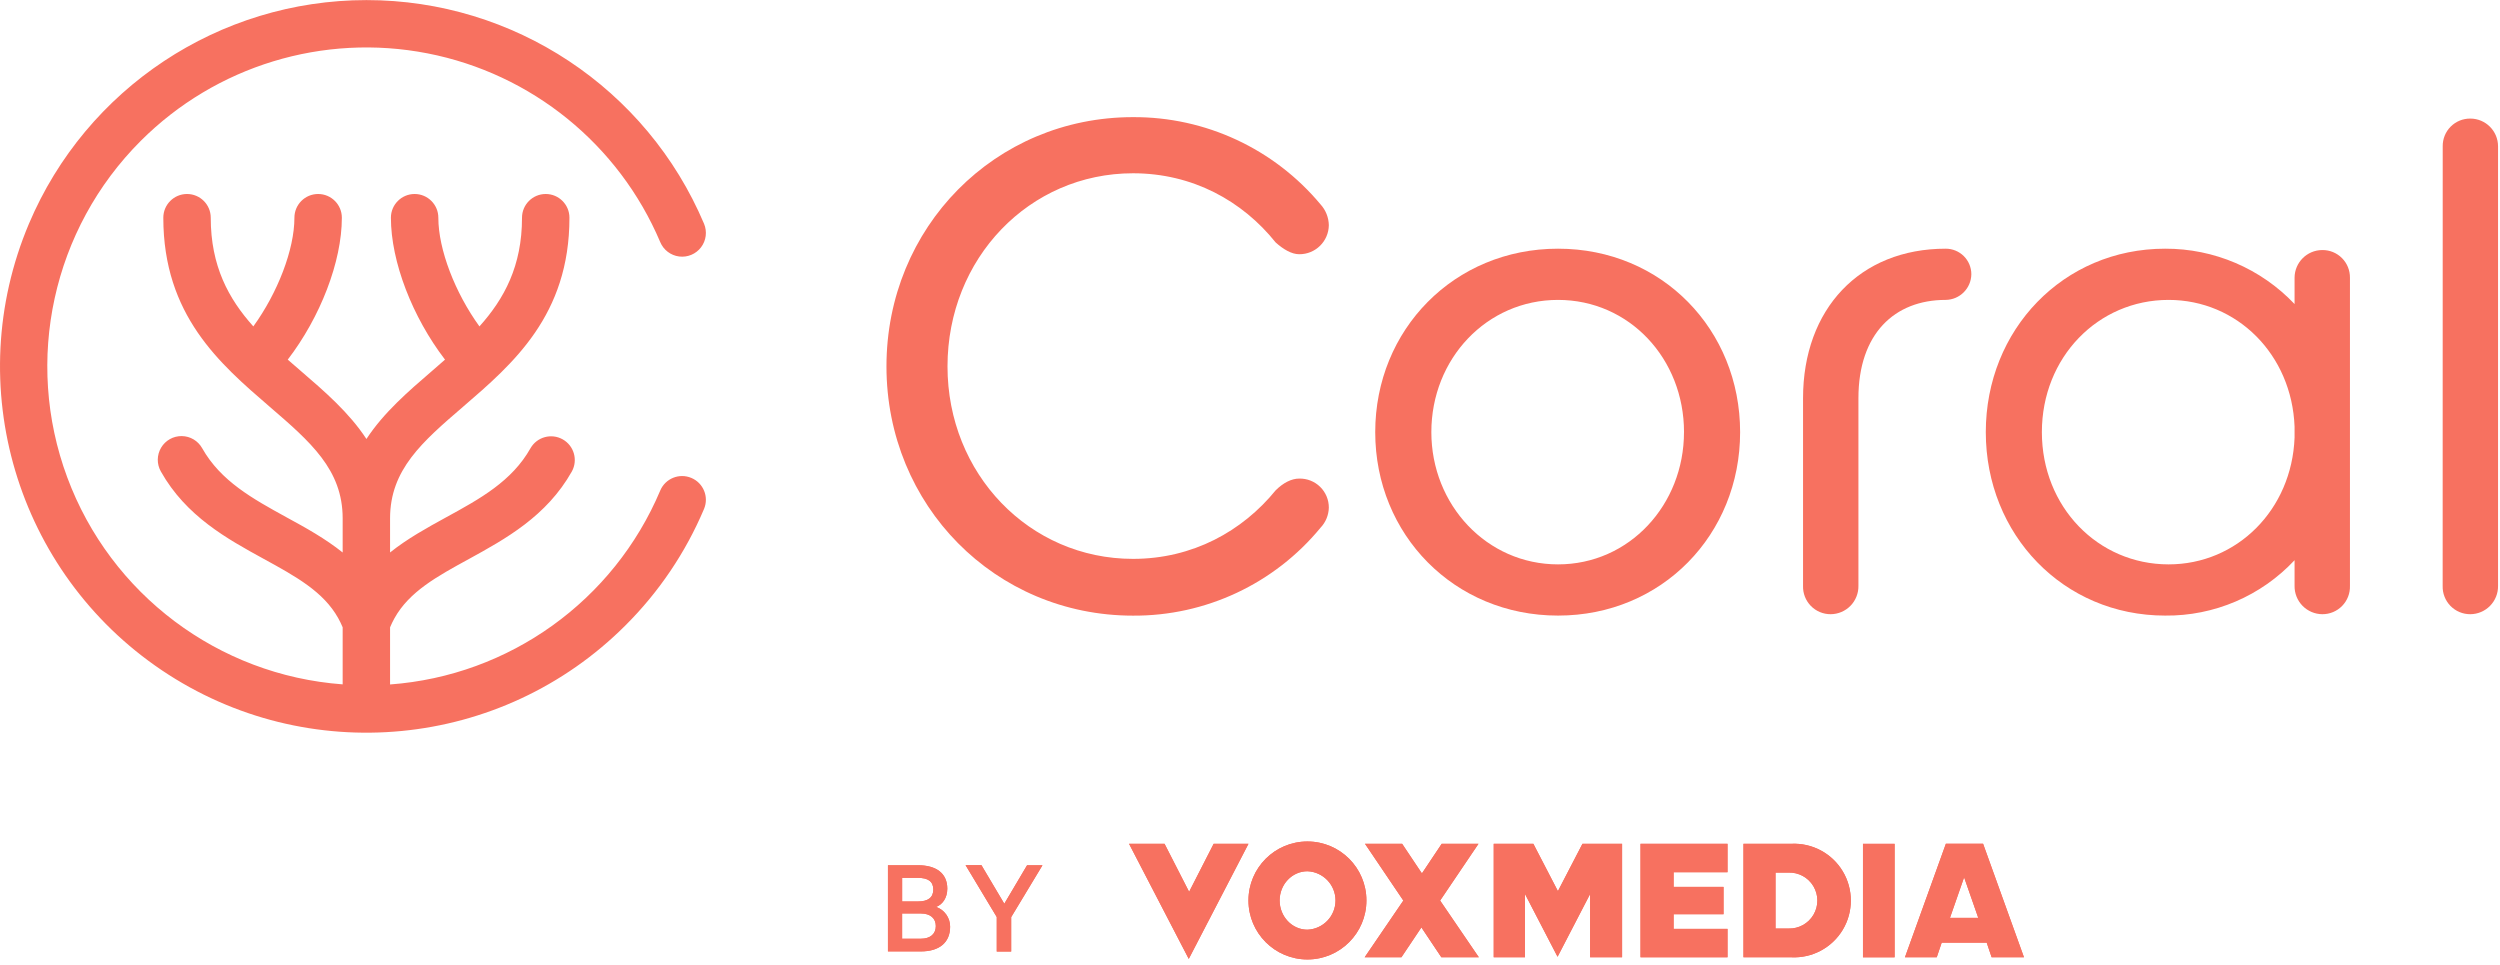 <?xml version="1.0" encoding="UTF-8"?>
<svg width="443px" height="171px" viewBox="0 0 443 171" version="1.1" xmlns="http://www.w3.org/2000/svg" xmlns:xlink="http://www.w3.org/1999/xlink">
    <title>Group</title>
    <g id="✅-Manager" stroke="none" stroke-width="1" fill="none" fill-rule="evenodd">
        <g id="Artboard" transform="translate(0, -9)" fill="#F77160" fill-rule="nonzero">
            <g id="Group" transform="translate(0.002, 9.015)">
                <path d="M168.36,164.197 C168.36,167.06 166.368,168.575 163.186,168.575 L157.342,168.575 L157.342,153.306 L162.691,153.306 C165.874,153.306 167.861,154.724 167.861,157.46 C167.861,159.102 166.985,160.292 165.874,160.691 C167.366,161.209 168.365,162.617 168.36,164.197 Z M162.669,159.723 C164.42,159.723 165.379,159.049 165.379,157.609 C165.379,156.169 164.433,155.543 162.669,155.543 L159.859,155.543 L159.859,159.723 L162.669,159.723 Z M159.855,166.329 L163.138,166.329 C164.889,166.329 165.821,165.454 165.821,164.088 C165.821,162.722 164.88,161.851 163.138,161.851 L159.855,161.851 L159.855,166.329 Z" id="Shape"></path>
                <polygon id="Path" points="181.996 153.306 184.727 153.306 179.181 162.499 179.181 168.592 176.62 168.592 176.62 162.481 171.096 153.289 173.906 153.289 177.96 160.126"></polygon>
                <path d="M157.079,64.907 C157.079,40.249 176.34,20.742 200.749,20.742 C213.583,20.675 225.776,26.344 233.996,36.2 C234.916,37.209 235.438,38.517 235.467,39.881 C235.435,42.753 233.086,45.058 230.214,45.034 C228.865,45.034 227.395,44.158 226.042,42.946 C220.154,35.587 211.325,30.689 200.771,30.689 C182.385,30.689 167.896,45.778 167.896,64.916 C167.896,83.928 182.372,99.017 200.771,99.017 C211.325,99.017 220.154,94.109 226.042,86.874 C227.395,85.525 228.865,84.79 230.214,84.79 C231.599,84.757 232.939,85.286 233.929,86.256 C234.918,87.227 235.473,88.556 235.467,89.942 C235.435,91.269 234.911,92.536 233.996,93.497 C225.825,103.432 213.612,109.155 200.749,109.077 C176.34,109.067 157.079,89.566 157.079,64.907 Z" id="Path"></path>
                <path d="M243.688,76.56 C243.688,58.402 257.674,44.053 276.081,44.053 C294.488,44.053 308.347,58.402 308.347,76.56 C308.347,94.718 294.484,109.067 276.081,109.067 C257.678,109.067 243.688,94.718 243.688,76.56 Z M298.406,76.56 C298.406,63.555 288.714,53.128 276.081,53.128 C263.447,53.128 253.633,63.555 253.633,76.56 C253.633,89.439 263.447,99.993 276.081,99.993 C288.714,99.993 298.402,89.439 298.402,76.56 L298.406,76.56 Z" id="Shape"></path>
                <path d="M319.497,70.55 C319.497,54.725 329.565,44.053 344.768,44.053 C345.972,44.046 347.129,44.519 347.984,45.368 C348.838,46.217 349.319,47.371 349.32,48.575 C349.292,51.078 347.27,53.099 344.768,53.128 C335.693,53.128 329.311,59.142 329.311,70.55 L329.311,103.792 C329.333,105.112 328.827,106.386 327.906,107.33 C326.984,108.275 325.723,108.812 324.404,108.822 C323.078,108.832 321.805,108.302 320.879,107.353 C319.953,106.403 319.454,105.118 319.497,103.792 L319.497,70.55 Z" id="Path"></path>
                <path d="M406.595,99.253 C400.663,105.596 392.341,109.157 383.657,109.067 C365.622,109.067 351.881,94.718 351.881,76.56 C351.881,58.402 365.622,44.053 383.657,44.053 C392.329,44.021 400.629,47.57 406.595,53.863 L406.595,49.201 C406.605,46.495 408.796,44.303 411.502,44.294 C412.809,44.277 414.067,44.789 414.99,45.713 C415.914,46.637 416.426,47.895 416.409,49.201 L416.409,103.792 C416.452,105.118 415.953,106.403 415.027,107.353 C414.101,108.302 412.828,108.832 411.502,108.822 C410.183,108.811 408.923,108.273 408.002,107.329 C407.08,106.385 406.574,105.112 406.595,103.792 L406.595,99.253 Z M406.595,77.541 L406.595,75.58 C406.105,62.819 396.413,53.128 384.27,53.128 C371.755,53.128 361.818,63.31 361.818,76.56 C361.818,89.811 371.755,99.993 384.27,99.993 C396.413,99.993 406.105,90.301 406.595,77.541 L406.595,77.541 Z" id="Shape"></path>
                <path d="M432.847,25.895 C432.831,24.592 433.342,23.337 434.264,22.415 C435.186,21.493 436.441,20.982 437.745,20.997 C440.452,21.004 442.645,23.197 442.652,25.904 L442.652,103.823 C442.666,105.137 442.157,106.403 441.236,107.341 C440.315,108.279 439.059,108.812 437.745,108.822 C436.419,108.832 435.146,108.302 434.22,107.353 C433.294,106.403 432.795,105.118 432.838,103.792 L432.847,25.895 Z" id="Path"></path>
                <path d="M122.502,84.672 C120.364,83.77 117.901,84.769 116.995,86.904 C108.754,106.44 90.264,119.712 69.118,121.272 L69.118,111.147 C69.347,110.599 69.606,110.064 69.893,109.544 C72.52,104.826 77.418,102.138 83.091,99.039 C89.548,95.493 96.867,91.474 101.337,83.516 C102.439,81.496 101.712,78.965 99.706,77.838 C97.699,76.711 95.159,77.408 94.009,79.401 C90.717,85.263 85.048,88.379 79.046,91.658 C75.645,93.523 72.183,95.431 69.118,97.883 L69.118,91.838 C69.118,83.196 74.84,78.267 82.08,72.038 C90.905,64.439 100.903,55.842 100.903,38.564 C100.903,36.243 99.022,34.361 96.701,34.361 C94.38,34.361 92.498,36.243 92.498,38.564 C92.498,47.117 89.355,52.918 84.956,57.825 C80.657,51.893 77.672,44.219 77.672,38.564 C77.672,36.243 75.79,34.361 73.47,34.361 C71.149,34.361 69.267,36.243 69.267,38.564 C69.267,46.373 73.093,56.201 78.854,63.712 L76.604,65.673 C72.336,69.346 67.993,73.093 64.929,77.773 C61.865,73.093 57.518,69.346 53.25,65.673 L50.987,63.712 C56.748,56.201 60.574,46.378 60.574,38.564 C60.574,36.243 58.692,34.361 56.371,34.361 C54.05,34.361 52.169,36.243 52.169,38.564 C52.169,44.228 49.183,51.898 44.889,57.825 C40.485,52.913 37.342,47.113 37.342,38.564 C37.342,36.243 35.461,34.361 33.14,34.361 C30.819,34.361 28.938,36.243 28.938,38.564 C28.938,55.824 38.94,64.439 47.761,72.038 C54.997,78.272 60.718,83.196 60.718,91.838 L60.718,97.887 C57.654,95.431 54.187,93.51 50.781,91.658 C44.78,88.362 39.111,85.245 35.819,79.401 C35.084,78.093 33.707,77.276 32.206,77.259 C30.706,77.241 29.31,78.025 28.545,79.316 C27.779,80.607 27.76,82.208 28.495,83.516 C32.96,91.474 40.271,95.475 46.736,99.021 C52.427,102.138 57.312,104.826 59.934,109.527 C60.225,110.052 60.487,110.593 60.718,111.147 L60.718,121.254 C38.677,119.626 19.61,105.295 11.916,84.577 C4.222,63.859 9.314,40.557 24.95,24.937 C38.251,11.648 57.288,5.84 75.742,9.438 C94.196,13.037 109.656,25.572 116.99,42.884 C117.571,44.272 118.847,45.244 120.338,45.435 C121.83,45.626 123.31,45.007 124.221,43.811 C125.132,42.615 125.336,41.023 124.756,39.636 C114.587,15.61 91.03,-4.26325641e-14 64.94,-4.26325641e-14 C38.851,-4.26325641e-14 15.293,15.61 5.124,39.636 C-6.961,68.243 2.906,101.402 28.665,118.748 C54.425,136.093 88.861,132.766 110.823,110.81 C116.762,104.895 121.494,97.882 124.756,90.161 C125.648,88.023 124.639,85.566 122.502,84.672 Z" id="Path"></path>
                <path d="M231.676,149.095 C225.902,149.095 221.222,153.775 221.222,159.548 C221.222,165.322 225.902,170.002 231.676,170.002 C237.449,170.002 242.129,165.322 242.129,159.548 C242.129,153.775 237.449,149.095 231.676,149.095 M231.676,164.727 C228.94,164.727 226.751,162.389 226.751,159.548 C226.751,156.707 228.94,154.37 231.68,154.37 C234.457,154.484 236.65,156.769 236.65,159.548 C236.65,162.328 234.457,164.613 231.68,164.727" id="Shape"></path>
                <polygon id="Path" points="200.066 149.506 210.646 169.901 221.227 149.506 215.059 149.506 210.708 158.016 206.356 149.506"></polygon>
                <rect id="Rectangle" x="330.116" y="149.511" width="5.608" height="20.11"></rect>
                <polygon id="Path" points="306.115 154.545 306.115 149.506 290.697 149.506 290.697 169.616 306.115 169.616 306.115 164.582 296.563 164.582 296.563 161.987 305.41 161.987 305.41 157.141 296.563 157.141 296.563 154.545"></polygon>
                <path d="M317.387,149.506 L308.938,149.506 L308.938,169.616 L317.387,169.616 C321.102,169.806 324.619,167.933 326.533,164.743 C328.447,161.554 328.447,157.569 326.533,154.38 C324.619,151.19 321.102,149.316 317.387,149.506 M316.949,164.521 L314.62,164.521 L314.62,154.606 L316.927,154.606 C318.733,154.552 320.426,155.485 321.345,157.041 C322.264,158.597 322.264,160.53 321.345,162.086 C320.426,163.642 318.733,164.575 316.927,164.521" id="Shape"></path>
                <polygon id="Path" points="281.763 158.406 281.763 169.616 287.432 169.616 287.432 149.506 280.41 149.506 276.059 157.894 271.708 149.506 264.682 149.506 264.682 169.616 270.228 169.616 270.228 158.406 275.998 169.525"></polygon>
                <polygon id="Path" points="251.869 164.324 255.406 169.616 262.047 169.616 255.187 159.566 261.985 149.506 255.467 149.506 251.93 154.803 251.992 154.803 248.455 149.506 241.875 149.506 248.669 159.566 241.814 169.616 248.328 169.616"></polygon>
                <path d="M345.534,162.63 L348.038,155.447 L350.546,162.63 L345.534,162.63 Z M351.4,149.498 L344.807,149.498 L337.558,169.608 L343.192,169.608 L344.067,167.021 L352.039,167.021 L352.914,169.608 L358.644,169.608 L351.4,149.498 Z" id="Shape"></path>
                <path d="M168.36,164.197 C168.36,167.06 166.368,168.575 163.186,168.575 L157.342,168.575 L157.342,153.306 L162.691,153.306 C165.874,153.306 167.861,154.724 167.861,157.46 C167.861,159.102 166.985,160.292 165.874,160.691 C167.366,161.209 168.365,162.617 168.36,164.197 Z M162.669,159.723 C164.42,159.723 165.379,159.049 165.379,157.609 C165.379,156.169 164.433,155.543 162.669,155.543 L159.859,155.543 L159.859,159.723 L162.669,159.723 Z M159.855,166.329 L163.138,166.329 C164.889,166.329 165.821,165.454 165.821,164.088 C165.821,162.722 164.88,161.851 163.138,161.851 L159.855,161.851 L159.855,166.329 Z" id="Shape"></path>
                <polygon id="Path" points="181.996 153.306 184.727 153.306 179.181 162.499 179.181 168.592 176.62 168.592 176.62 162.481 171.096 153.289 173.906 153.289 177.96 160.126"></polygon>
                <path d="M231.676,149.095 C225.902,149.095 221.222,153.775 221.222,159.548 C221.222,165.322 225.902,170.002 231.676,170.002 C237.449,170.002 242.129,165.322 242.129,159.548 C242.129,153.775 237.449,149.095 231.676,149.095 M231.676,164.727 C228.94,164.727 226.751,162.389 226.751,159.548 C226.751,156.707 228.94,154.37 231.68,154.37 C234.457,154.484 236.65,156.769 236.65,159.548 C236.65,162.328 234.457,164.613 231.68,164.727" id="Shape"></path>
                <polygon id="Path" points="200.066 149.506 210.646 169.901 221.227 149.506 215.059 149.506 210.708 158.016 206.356 149.506"></polygon>
                <rect id="Rectangle" x="330.116" y="149.511" width="5.608" height="20.11"></rect>
                <polygon id="Path" points="306.115 154.545 306.115 149.506 290.697 149.506 290.697 169.616 306.115 169.616 306.115 164.582 296.563 164.582 296.563 161.987 305.41 161.987 305.41 157.141 296.563 157.141 296.563 154.545"></polygon>
                <path d="M317.387,149.506 L308.938,149.506 L308.938,169.616 L317.387,169.616 C321.102,169.806 324.619,167.933 326.533,164.743 C328.447,161.554 328.447,157.569 326.533,154.38 C324.619,151.19 321.102,149.316 317.387,149.506 M316.949,164.521 L314.62,164.521 L314.62,154.606 L316.927,154.606 C318.733,154.552 320.426,155.485 321.345,157.041 C322.264,158.597 322.264,160.53 321.345,162.086 C320.426,163.642 318.733,164.575 316.927,164.521" id="Shape"></path>
                <polygon id="Path" points="281.763 158.406 281.763 169.616 287.432 169.616 287.432 149.506 280.41 149.506 276.059 157.894 271.708 149.506 264.682 149.506 264.682 169.616 270.228 169.616 270.228 158.406 275.998 169.525"></polygon>
                <polygon id="Path" points="251.869 164.324 255.406 169.616 262.047 169.616 255.187 159.566 261.985 149.506 255.467 149.506 251.93 154.803 251.992 154.803 248.455 149.506 241.875 149.506 248.669 159.566 241.814 169.616 248.328 169.616"></polygon>
                <path d="M345.534,162.63 L348.038,155.447 L350.546,162.63 L345.534,162.63 Z M351.4,149.498 L344.807,149.498 L337.558,169.608 L343.192,169.608 L344.067,167.021 L352.039,167.021 L352.914,169.608 L358.644,169.608 L351.4,149.498 Z" id="Shape"></path>
            </g>
        </g>
    </g>
</svg>